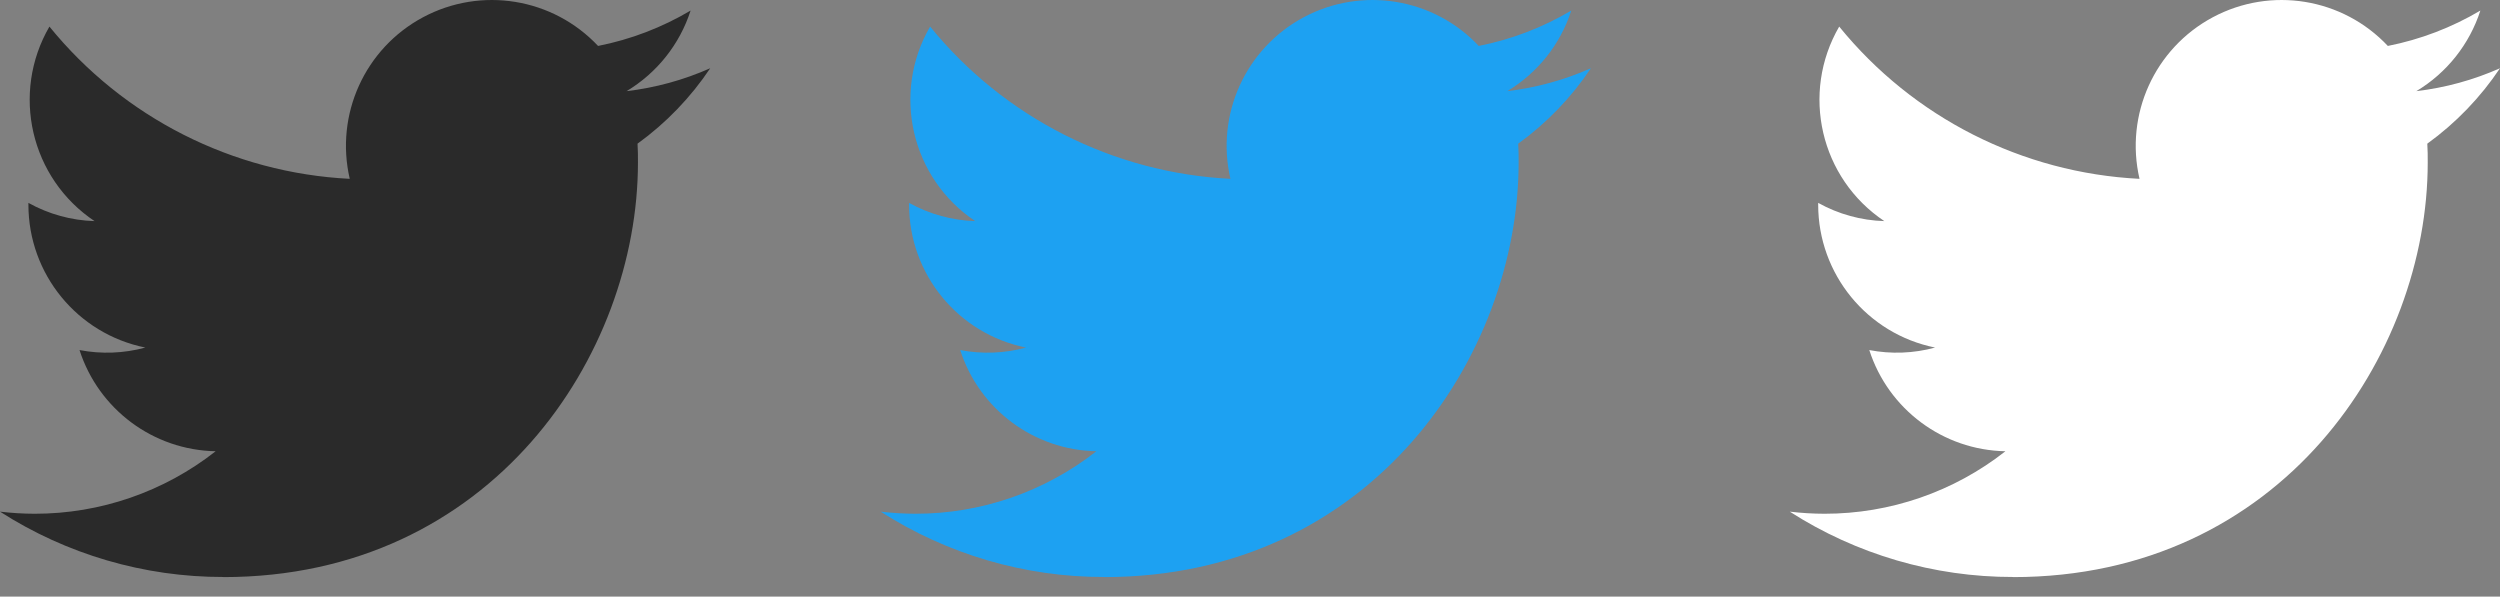 <?xml version="1.0" encoding="UTF-8"?>
<svg width="88px" height="21px" viewBox="0 0 88 21" version="1.1" xmlns="http://www.w3.org/2000/svg" xmlns:xlink="http://www.w3.org/1999/xlink">
    <rect x="0" y="0" width="88" height="21" fill="#808080" stroke="none"/>
    <!-- Generator: Sketch 51.3 (57544) - http://www.bohemiancoding.com/sketch -->
    <title>twitter-sprite</title>
    <desc>Created with Sketch.</desc>
    <defs></defs>
    <g id="Page-1" stroke="none" stroke-width="1" fill="none" fill-rule="evenodd">
        <g id="twitter-sprite" transform="translate(-4, -6)" fill-rule="nonzero">
            <path d="M11.862,26.314 C21.296,26.314 26.456,18.498 26.456,11.72 C26.456,11.498 26.456,11.277 26.441,11.057 C27.445,10.331 28.311,9.432 29,8.402 C28.064,8.817 27.071,9.089 26.054,9.209 C27.125,8.568 27.926,7.56 28.309,6.372 C27.302,6.969 26.201,7.39 25.052,7.617 C23.462,5.926 20.936,5.513 18.89,6.608 C16.843,7.703 15.786,10.034 16.311,12.295 C12.187,12.088 8.344,10.14 5.74,6.936 C4.379,9.28 5.074,12.278 7.328,13.783 C6.512,13.759 5.713,13.539 5,13.141 C5,13.162 5,13.184 5,13.206 C5.001,15.648 6.722,17.751 9.115,18.234 C8.36,18.44 7.568,18.47 6.799,18.322 C7.471,20.411 9.397,21.843 11.591,21.884 C9.775,23.311 7.531,24.086 5.221,24.084 C4.813,24.083 4.405,24.058 4,24.01 C6.346,25.515 9.075,26.314 11.862,26.31" id="tblack" fill="#2A2A2A"></path>
            <path d="M42.862,26.314 C52.296,26.314 57.456,18.498 57.456,11.72 C57.456,11.498 57.456,11.277 57.441,11.057 C58.445,10.331 59.311,9.432 60,8.402 C59.064,8.817 58.071,9.089 57.054,9.209 C58.125,8.568 58.926,7.56 59.309,6.372 C58.302,6.969 57.201,7.39 56.052,7.617 C54.462,5.926 51.936,5.513 49.89,6.608 C47.843,7.703 46.786,10.034 47.311,12.295 C43.187,12.088 39.344,10.14 36.74,6.936 C35.379,9.28 36.074,12.278 38.328,13.783 C37.512,13.759 36.713,13.539 36,13.141 C36,13.162 36,13.184 36,13.206 C36.001,15.648 37.722,17.751 40.115,18.234 C39.36,18.44 38.568,18.47 37.799,18.322 C38.471,20.411 40.397,21.843 42.591,21.884 C40.775,23.311 38.531,24.086 36.221,24.084 C35.813,24.083 35.405,24.058 35,24.01 C37.346,25.515 40.075,26.314 42.862,26.31" id="tblack-copy" fill="#1DA1F2"></path>
            <path d="M74.862,26.314 C84.296,26.314 89.456,18.498 89.456,11.72 C89.456,11.498 89.456,11.277 89.441,11.057 C90.445,10.331 91.311,9.432 92,8.402 C91.064,8.817 90.071,9.089 89.054,9.209 C90.125,8.568 90.926,7.56 91.309,6.372 C90.302,6.969 89.201,7.39 88.052,7.617 C86.462,5.926 83.936,5.513 81.89,6.608 C79.843,7.703 78.786,10.034 79.311,12.295 C75.187,12.088 71.344,10.14 68.74,6.936 C67.379,9.28 68.074,12.278 70.328,13.783 C69.512,13.759 68.713,13.539 68,13.141 C68,13.162 68,13.184 68,13.206 C68.001,15.648 69.722,17.751 72.115,18.234 C71.36,18.44 70.568,18.47 69.799,18.322 C70.471,20.411 72.397,21.843 74.591,21.884 C72.775,23.311 70.531,24.086 68.221,24.084 C67.813,24.083 67.405,24.058 67,24.01 C69.346,25.515 72.075,26.314 74.862,26.31" id="tblack-copy-2" fill="#FFFFFF"></path>
        </g>
    </g>
</svg>